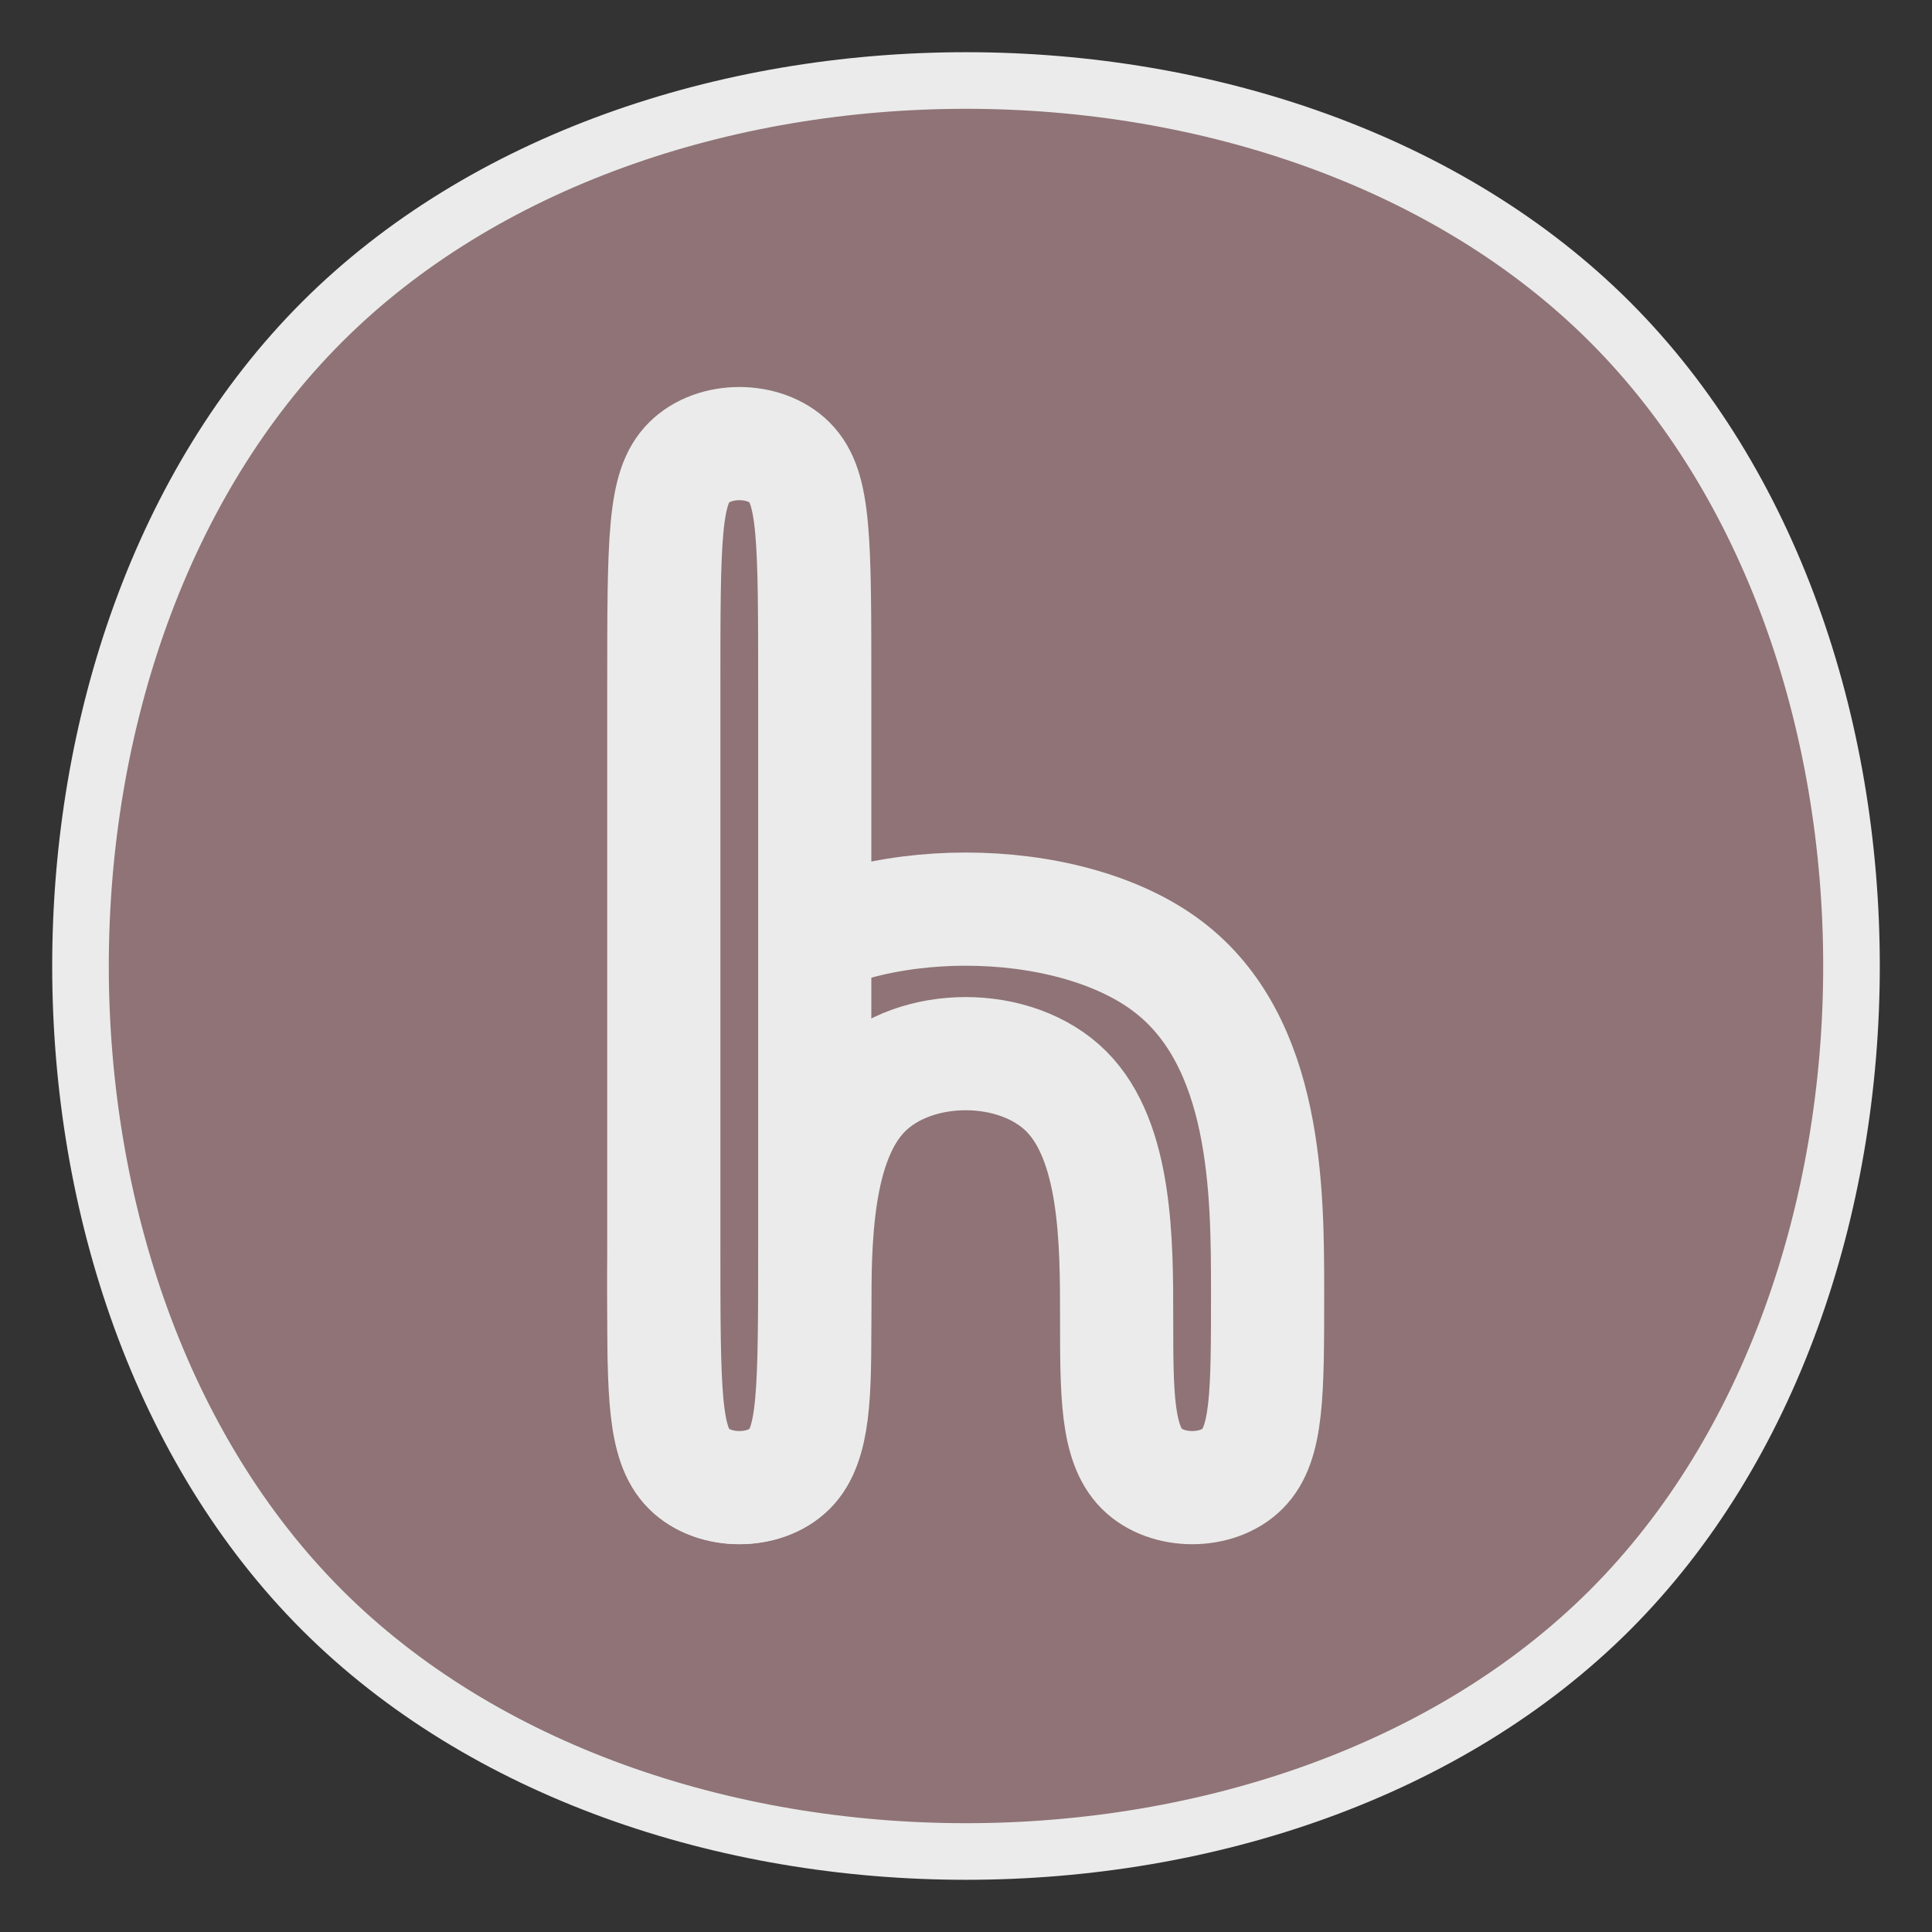 <?xml version="1.0" encoding="UTF-8" standalone="no"?>
<!-- Created with Inkscape (http://www.inkscape.org/) -->

<svg
   width="512.0px"
   height="512.0px"
   viewBox="0 0 512.0 512.0"
   version="1.1"
   id="SVGRoot"
   sodipodi:docname="mono-light-brown-h-icon-hoodiemoder.svg"
   inkscape:version="1.2.2 (b0a8486541, 2022-12-01)"
   xmlns:inkscape="http://www.inkscape.org/namespaces/inkscape"
   xmlns:sodipodi="http://sodipodi.sourceforge.net/DTD/sodipodi-0.dtd"
   xmlns="http://www.w3.org/2000/svg"
   xmlns:svg="http://www.w3.org/2000/svg">
  <rect x="0" y="0" width="512.0" height="512.0" fill="#333333" stroke="none"/>
  <sodipodi:namedview
     id="namedview3811"
     pagecolor="#ffffff"
     bordercolor="#999999"
     borderopacity="1"
     inkscape:showpageshadow="0"
     inkscape:pageopacity="0"
     inkscape:pagecheckerboard="0"
     inkscape:deskcolor="#d1d1d1"
     inkscape:document-units="px"
     showgrid="true"
     inkscape:zoom="1.9833899"
     inkscape:cx="309.82309"
     inkscape:cy="261.16902"
     inkscape:window-width="1920"
     inkscape:window-height="1011"
     inkscape:window-x="0"
     inkscape:window-y="32"
     inkscape:window-maximized="1"
     inkscape:current-layer="layer1">
    <inkscape:grid
       type="xygrid"
       id="grid3934" />
  </sodipodi:namedview>
  <defs
     id="defs3806">
    <inkscape:path-effect
       effect="bspline"
       id="path-effect4784"
       is_visible="true"
       lpeversion="1"
       weight="33.333"
       steps="2"
       helper_size="0"
       apply_no_weight="true"
       apply_with_weight="true"
       only_selected="false" />
    <inkscape:path-effect
       effect="bspline"
       id="path-effect2444-9"
       is_visible="true"
       lpeversion="1"
       weight="33.333"
       steps="2"
       helper_size="0"
       apply_no_weight="true"
       apply_with_weight="true"
       only_selected="false" />
    <inkscape:path-effect
       effect="bspline"
       id="path-effect2440-2"
       is_visible="true"
       lpeversion="1"
       weight="33.333"
       steps="2"
       helper_size="0"
       apply_no_weight="true"
       apply_with_weight="true"
       only_selected="false" />
  </defs>
  <g
     inkscape:label="Layer 1"
     inkscape:groupmode="layer"
     id="layer1">
    <path
       style="fill:#8f7376;fill-rule:evenodd;stroke:#ebebeb;stroke-linecap:round;stroke-linejoin:round;stroke-miterlimit:0;fill-opacity:1;stroke-opacity:1;stroke-width:15;stroke-dasharray:none"
       d="M 85.334,85.334 C 170.668,0 341.334,0 426.667,85.336 512,170.671 512,341.334 426.665,426.667 341.331,512 170.668,512 85.334,426.665 0,341.331 0,170.668 85.334,85.334 Z"
       id="path4782"
       inkscape:path-effect="#path-effect4784"
       inkscape:original-d="m 0,0 c 170.66767,0.001 341.33433,0.001 512,0 10e-4,170.67108 10e-4,341.33433 0,512 -170.66908,10e-4 -341.33233,10e-4 -512,0 C 0.001,341.33092 0.001,170.66767 0,0 Z" />
    <g
       id="g2588"
       transform="matrix(30.236,0,0,30.236,-13504.001,-14684.001)"
       style="stroke:#ebebeb;stroke-opacity:1;stroke-width:0.992;stroke-dasharray:none;stroke-linejoin:round;paint-order:stroke markers fill;stroke-linecap:round;fill:#8f7376;fill-opacity:1">
      <path
         style="fill:#8f7376;fill-opacity:1;fill-rule:evenodd;stroke:#ebebeb;stroke-width:0.992;stroke-linecap:round;stroke-linejoin:round;stroke-miterlimit:0;stroke-dasharray:none;stroke-opacity:1;paint-order:stroke markers fill"
         d="m 452.438,496.976 c 0,0.882 0,1.323 0.221,1.543 0.221,0.22 0.662,0.22 0.882,0 0.22,-0.22 0.22,-0.661 0.22,-1.323 0,-0.661 0,-1.543 0.441,-1.984 0.441,-0.441 1.323,-0.441 1.764,1e-5 0.441,0.441 0.441,1.323 0.441,1.985 0,0.661 0,1.102 0.221,1.323 0.221,0.22 0.662,0.22 0.882,0 0.22,-0.22 0.22,-0.661 0.22,-1.543 0,-0.882 0,-2.205 -0.882,-2.866 -0.882,-0.662 -2.646,-0.662 -3.528,10e-6 -0.882,0.662 -0.882,1.984 -0.882,2.866 z"
         id="path2442-0"
         inkscape:path-effect="#path-effect2444-9"
         inkscape:original-d="m 452.4375,497.41666 c 2.6e-4,0.44125 2.6e-4,0.8822 0,1.32292 0.44124,2.6e-4 0.8822,2.6e-4 1.32291,0 2.7e-4,-0.44072 2.7e-4,-0.88167 0,-1.32292 2.7e-4,-0.8817 2.7e-4,-1.76363 0,-2.64583 0.88223,2.6e-4 1.76417,2.6e-4 2.64584,0 2.6e-4,0.88222 2.6e-4,1.76416 0,2.64583 2.6e-4,0.44125 2.6e-4,0.8822 0,1.32292 0.44124,2.6e-4 0.8822,2.6e-4 1.32291,0 2.7e-4,-0.44072 2.7e-4,-0.88167 0,-1.32292 2.7e-4,-1.32268 2.7e-4,-2.64557 0,-3.96875 -1.76366,2.7e-4 -3.5275,2.7e-4 -5.29166,0 2.6e-4,1.32321 2.6e-4,2.6461 0,3.96875 z" />
      <path
         style="fill:#8f7376;fill-opacity:1;fill-rule:evenodd;stroke:#ebebeb;stroke-width:0.992;stroke-linecap:round;stroke-linejoin:round;stroke-miterlimit:0;stroke-dasharray:none;stroke-opacity:1;paint-order:stroke markers fill"
         d="m 452.438,491.684 c 0,-1.323 0,-1.764 0.221,-1.984 0.221,-0.221 0.662,-0.221 0.882,0 0.22,0.221 0.22,0.662 0.22,1.985 0,1.323 0,3.528 0,4.851 0,1.323 0,1.764 -0.22,1.984 -0.22,0.22 -0.661,0.22 -0.882,0 -0.221,-0.22 -0.221,-0.661 -0.221,-1.984 0,-1.323 0,-3.528 0,-4.851 z"
         id="path2438-6"
         inkscape:path-effect="#path-effect2440-2"
         inkscape:original-d="m 452.4375,490.80208 c 2.6e-4,-0.44072 2.6e-4,-0.88167 0,-1.32292 0.44124,2.7e-4 0.8822,2.7e-4 1.32291,0 2.7e-4,0.44125 2.7e-4,0.8822 0,1.32292 2.7e-4,2.20517 2.7e-4,4.40999 0,6.61458 2.7e-4,0.44125 2.7e-4,0.8822 0,1.32292 -0.44071,2.6e-4 -0.88167,2.6e-4 -1.32291,0 2.6e-4,-0.44072 2.6e-4,-0.88167 0,-1.32292 2.6e-4,-2.20464 2.6e-4,-4.40947 0,-6.61458 z" />
    </g>
  </g>
</svg>
